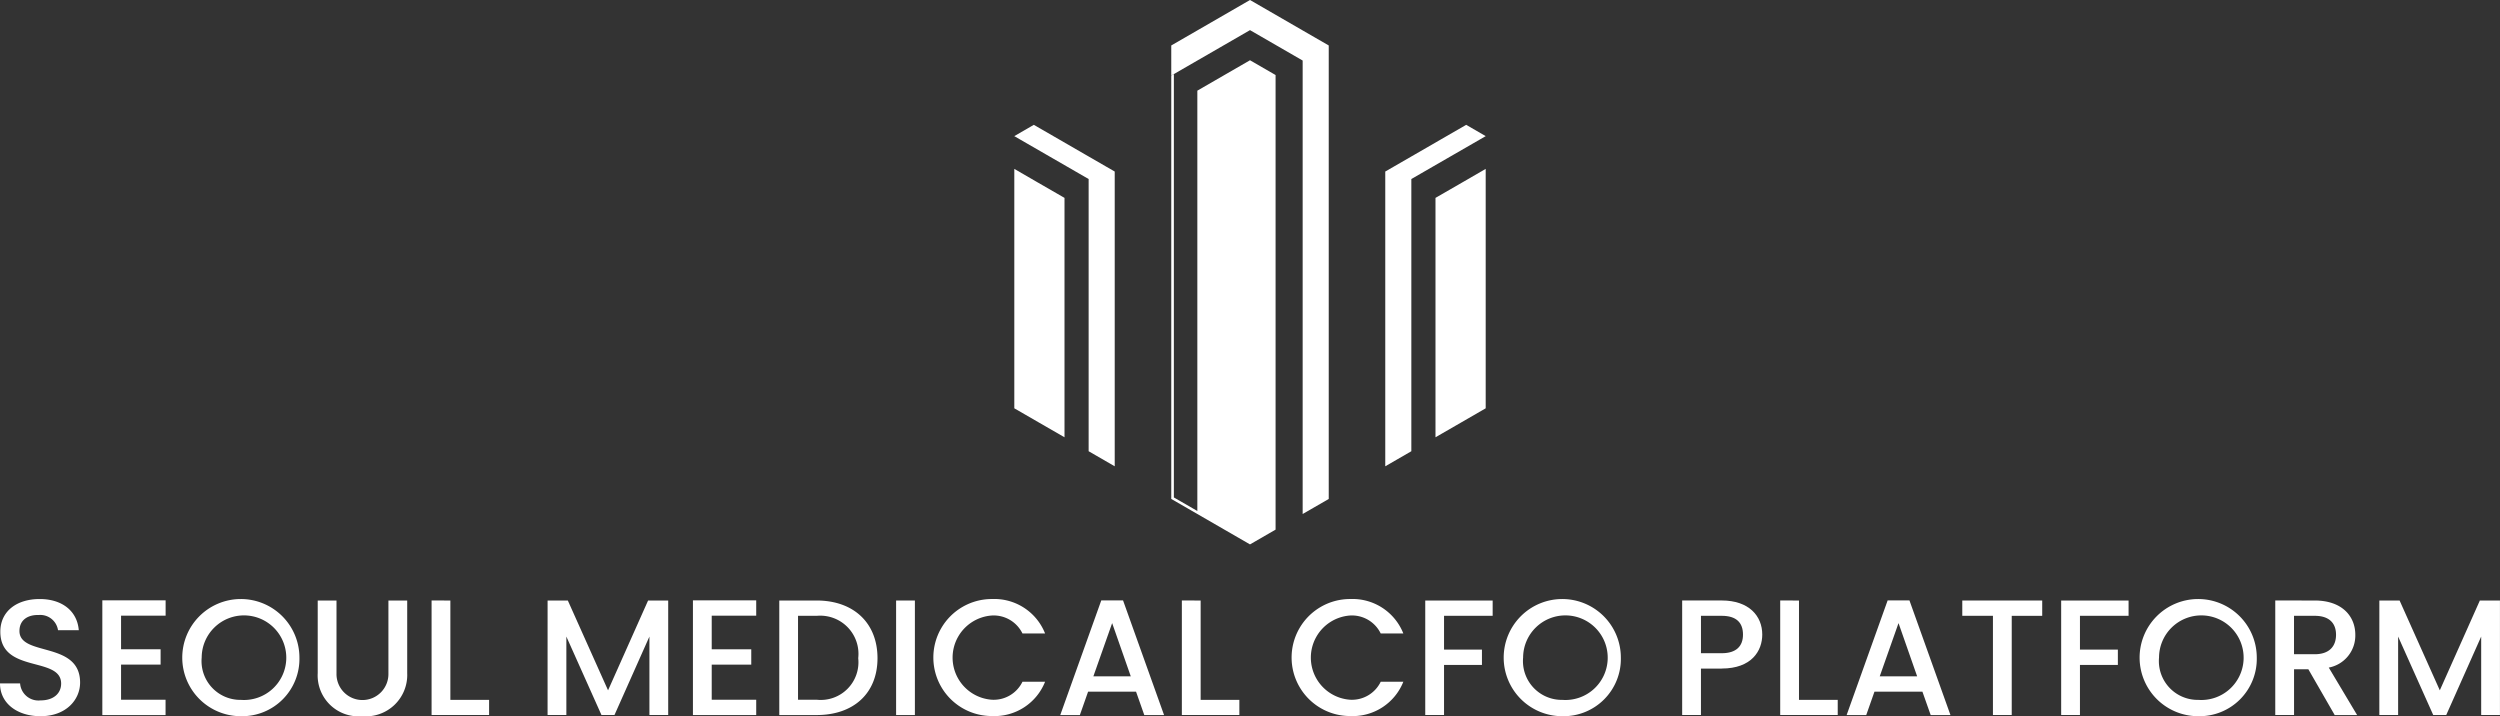 <svg id="그룹_4226" data-name="그룹 4226" xmlns="http://www.w3.org/2000/svg" xmlns:xlink="http://www.w3.org/1999/xlink" width="210" height="60.161" viewBox="0 0 210 60.161">
  <rect x="0" y="0" width="210" height="60.161" fill="#333333" stroke="none"/>
  <defs>
    <clipPath id="clip-path">
      <rect id="사각형_9054" data-name="사각형 9054" width="210" height="60.161" fill="#fff"/>
    </clipPath>
  </defs>
  <g id="그룹_3861" data-name="그룹 3861" clip-path="url(#clip-path)">
    <path id="패스_3183" data-name="패스 3183" d="M3.406,199.655C1.481,199.655,0,198.6,0,196.9H1.689a1.544,1.544,0,0,0,1.717,1.426c1.107,0,1.73-.6,1.73-1.412,0-2.326-5.108-.816-5.108-4.361,0-1.689,1.343-2.741,3.309-2.741,1.841,0,3.142.969,3.281,2.616H4.873a1.505,1.505,0,0,0-1.619-1.274c-.914-.028-1.62.415-1.62,1.343,0,2.173,5.094.816,5.094,4.333,0,1.44-1.177,2.824-3.322,2.824" transform="translate(0 -139.493)" fill="#fff"/>
    <path id="패스_3184" data-name="패스 3184" d="M37.743,191.517H34v2.824h3.322v1.288H34v2.949h3.738v1.287H32.427v-9.635h5.316Z" transform="translate(-23.831 -139.8)" fill="#fff"/>
    <path id="패스_3185" data-name="패스 3185" d="M62.716,199.654a4.921,4.921,0,1,1,4.915-4.928,4.816,4.816,0,0,1-4.915,4.928m0-1.371a3.553,3.553,0,1,0-3.295-3.558,3.259,3.259,0,0,0,3.295,3.558" transform="translate(-42.479 -139.493)" fill="#fff"/>
    <path id="패스_3186" data-name="패스 3186" d="M100.671,190.282h1.578v6.132a2.181,2.181,0,1,0,4.361,0v-6.132h1.578v6.1A3.475,3.475,0,0,1,104.409,200a3.436,3.436,0,0,1-3.738-3.613Z" transform="translate(-73.983 -139.839)" fill="#fff"/>
    <path id="패스_3187" data-name="패스 3187" d="M138.33,190.282v8.347h3.253V199.9h-4.831v-9.621Z" transform="translate(-100.499 -139.839)" fill="#fff"/>
    <path id="패스_3188" data-name="패스 3188" d="M173.511,190.282h1.7l3.378,7.545,3.364-7.545h1.689V199.9h-1.578v-6.59l-2.935,6.59h-1.093l-2.949-6.59v6.59h-1.578Z" transform="translate(-127.513 -139.839)" fill="#fff"/>
    <path id="패스_3189" data-name="패스 3189" d="M224.881,191.517h-3.738v2.824h3.322v1.288h-3.322v2.949h3.738v1.287h-5.316v-9.635h5.316Z" transform="translate(-161.359 -139.8)" fill="#fff"/>
    <path id="패스_3190" data-name="패스 3190" d="M255.176,195.127c0,2.962-2.021,4.776-5.108,4.776h-3.142v-9.621h3.142c3.087,0,5.108,1.869,5.108,4.845m-5.108,3.489a3.165,3.165,0,0,0,3.489-3.489,3.21,3.21,0,0,0-3.489-3.558H248.5v7.046Z" transform="translate(-181.466 -139.839)" fill="#fff"/>
    <rect id="사각형_9053" data-name="사각형 9053" width="1.578" height="9.621" transform="translate(75.273 50.443)" fill="#fff"/>
    <path id="패스_3191" data-name="패스 3191" d="M300.66,189.812a4.586,4.586,0,0,1,4.471,2.893h-1.9a2.689,2.689,0,0,0-2.575-1.509,3.546,3.546,0,0,0,0,7.074,2.688,2.688,0,0,0,2.575-1.509h1.9a4.575,4.575,0,0,1-4.471,2.879,4.914,4.914,0,0,1,0-9.829" transform="translate(-217.344 -139.493)" fill="#fff"/>
    <path id="패스_3192" data-name="패스 3192" d="M342.321,197.9h-4.028l-.692,1.966h-1.647l3.447-9.635h1.827l3.447,9.635h-1.661Zm-2.007-5.759-1.578,4.471h3.142Z" transform="translate(-246.893 -139.8)" fill="#fff"/>
    <path id="패스_3193" data-name="패스 3193" d="M376.066,190.282v8.347h3.253V199.9h-4.831v-9.621Z" transform="translate(-275.212 -139.839)" fill="#fff"/>
    <path id="패스_3194" data-name="패스 3194" d="M414.177,189.812a4.586,4.586,0,0,1,4.471,2.893h-1.9a2.688,2.688,0,0,0-2.575-1.509,3.546,3.546,0,0,0,0,7.074,2.688,2.688,0,0,0,2.575-1.509h1.9a4.575,4.575,0,0,1-4.471,2.879,4.914,4.914,0,1,1,0-9.829" transform="translate(-300.768 -139.493)" fill="#fff"/>
    <path id="패스_3195" data-name="패스 3195" d="M451.609,190.282h5.662v1.287h-4.084v2.838h3.184v1.288h-3.184V199.9h-1.578Z" transform="translate(-331.888 -139.839)" fill="#fff"/>
    <path id="패스_3196" data-name="패스 3196" d="M481.429,199.654a4.921,4.921,0,1,1,4.915-4.928,4.816,4.816,0,0,1-4.915,4.928m0-1.371a3.553,3.553,0,1,0-3.295-3.558,3.259,3.259,0,0,0,3.295,3.558" transform="translate(-350.192 -139.493)" fill="#fff"/>
    <path id="패스_3197" data-name="패스 3197" d="M536.337,196h-1.744v3.9h-1.578v-9.621h3.323c2.284,0,3.405,1.3,3.405,2.865,0,1.371-.9,2.852-3.405,2.852m0-1.287c1.232,0,1.786-.6,1.786-1.564,0-1-.554-1.578-1.786-1.578h-1.744v3.142Z" transform="translate(-391.713 -139.839)" fill="#fff"/>
    <path id="패스_3198" data-name="패스 3198" d="M565.659,190.282v8.347h3.254V199.9h-4.832v-9.621Z" transform="translate(-414.544 -139.839)" fill="#fff"/>
    <path id="패스_3199" data-name="패스 3199" d="M591.491,197.9h-4.028l-.692,1.966h-1.647l3.447-9.635H590.4l3.447,9.635h-1.661Zm-2.007-5.759-1.578,4.471h3.142Z" transform="translate(-430.008 -139.8)" fill="#fff"/>
    <path id="패스_3200" data-name="패스 3200" d="M621.779,190.282h6.714v1.287h-2.561V199.9h-1.578v-8.334h-2.575Z" transform="translate(-456.947 -139.839)" fill="#fff"/>
    <path id="패스_3201" data-name="패스 3201" d="M653.108,190.282h5.662v1.287h-4.084v2.838h3.184v1.288h-3.184V199.9h-1.578Z" transform="translate(-479.97 -139.839)" fill="#fff"/>
    <path id="패스_3202" data-name="패스 3202" d="M682.928,199.654a4.921,4.921,0,1,1,4.915-4.928,4.816,4.816,0,0,1-4.915,4.928m0-1.371a3.553,3.553,0,1,0-3.295-3.558,3.259,3.259,0,0,0,3.295,3.558" transform="translate(-498.274 -139.493)" fill="#fff"/>
    <path id="패스_3203" data-name="패스 3203" d="M724.258,190.282c2.284,0,3.405,1.315,3.405,2.879a2.738,2.738,0,0,1-2.229,2.755l2.381,3.987h-1.883l-2.215-3.848h-1.2V199.9h-1.578v-9.621Zm0,1.287h-1.744v3.225h1.744c1.232,0,1.786-.678,1.786-1.634s-.554-1.592-1.786-1.592" transform="translate(-529.817 -139.839)" fill="#fff"/>
    <path id="패스_3204" data-name="패스 3204" d="M753.935,190.282h1.7l3.378,7.545,3.364-7.545h1.689V199.9h-1.578v-6.59l-2.935,6.59h-1.093l-2.949-6.59v6.59h-1.578Z" transform="translate(-554.069 -139.839)" fill="#fff"/>
    <path id="패스_3205" data-name="패스 3205" d="M373.322,21.645V56.953l-1.972-1.138V20.252l-.219.126V55.941l2.191,1.265,4.423,2.554,2.149-1.242V20.333l-2.149-1.242Z" transform="translate(-272.745 -14.03)" fill="#fff"/>
    <path id="패스_3206" data-name="패스 3206" d="M377.744,0l-4.423,2.554L371.13,3.819V6.349l2.191-1.264,4.423-2.554,4.423,2.554V43.177l2.191-1.264V3.819l-2.191-1.264Z" transform="translate(-272.744 0)" fill="#fff"/>
    <path id="패스_3207" data-name="패스 3207" d="M327.635,42.212l-.224-.129-2.191-1.266-2.191-1.264-1.641.949,4.382,2.528v0l1.864,1.076V66.97l2.191,1.266V43.476l-.224-.129Z" transform="translate(-236.189 -29.067)" fill="#fff"/>
    <path id="패스_3208" data-name="패스 3208" d="M323.415,54.683l-.223-.129-1.8-1.043V73.623l2.026,1.17,2.191,1.264V55.947l-.223-.129Z" transform="translate(-236.19 -39.325)" fill="#fff"/>
    <path id="패스_3209" data-name="패스 3209" d="M441.137,42.212l.224-.129,2.191-1.266,2.191-1.264,1.641.949L443,43.029v0l-1.864,1.076V66.97l-2.191,1.266V43.476l.224-.129Z" transform="translate(-322.583 -29.067)" fill="#fff"/>
    <path id="패스_3210" data-name="패스 3210" d="M457.054,54.683l.224-.129,1.8-1.043V73.623l-2.026,1.17-2.191,1.264V55.947l.224-.129Z" transform="translate(-334.28 -39.325)" fill="#fff"/>
  </g>
</svg>
